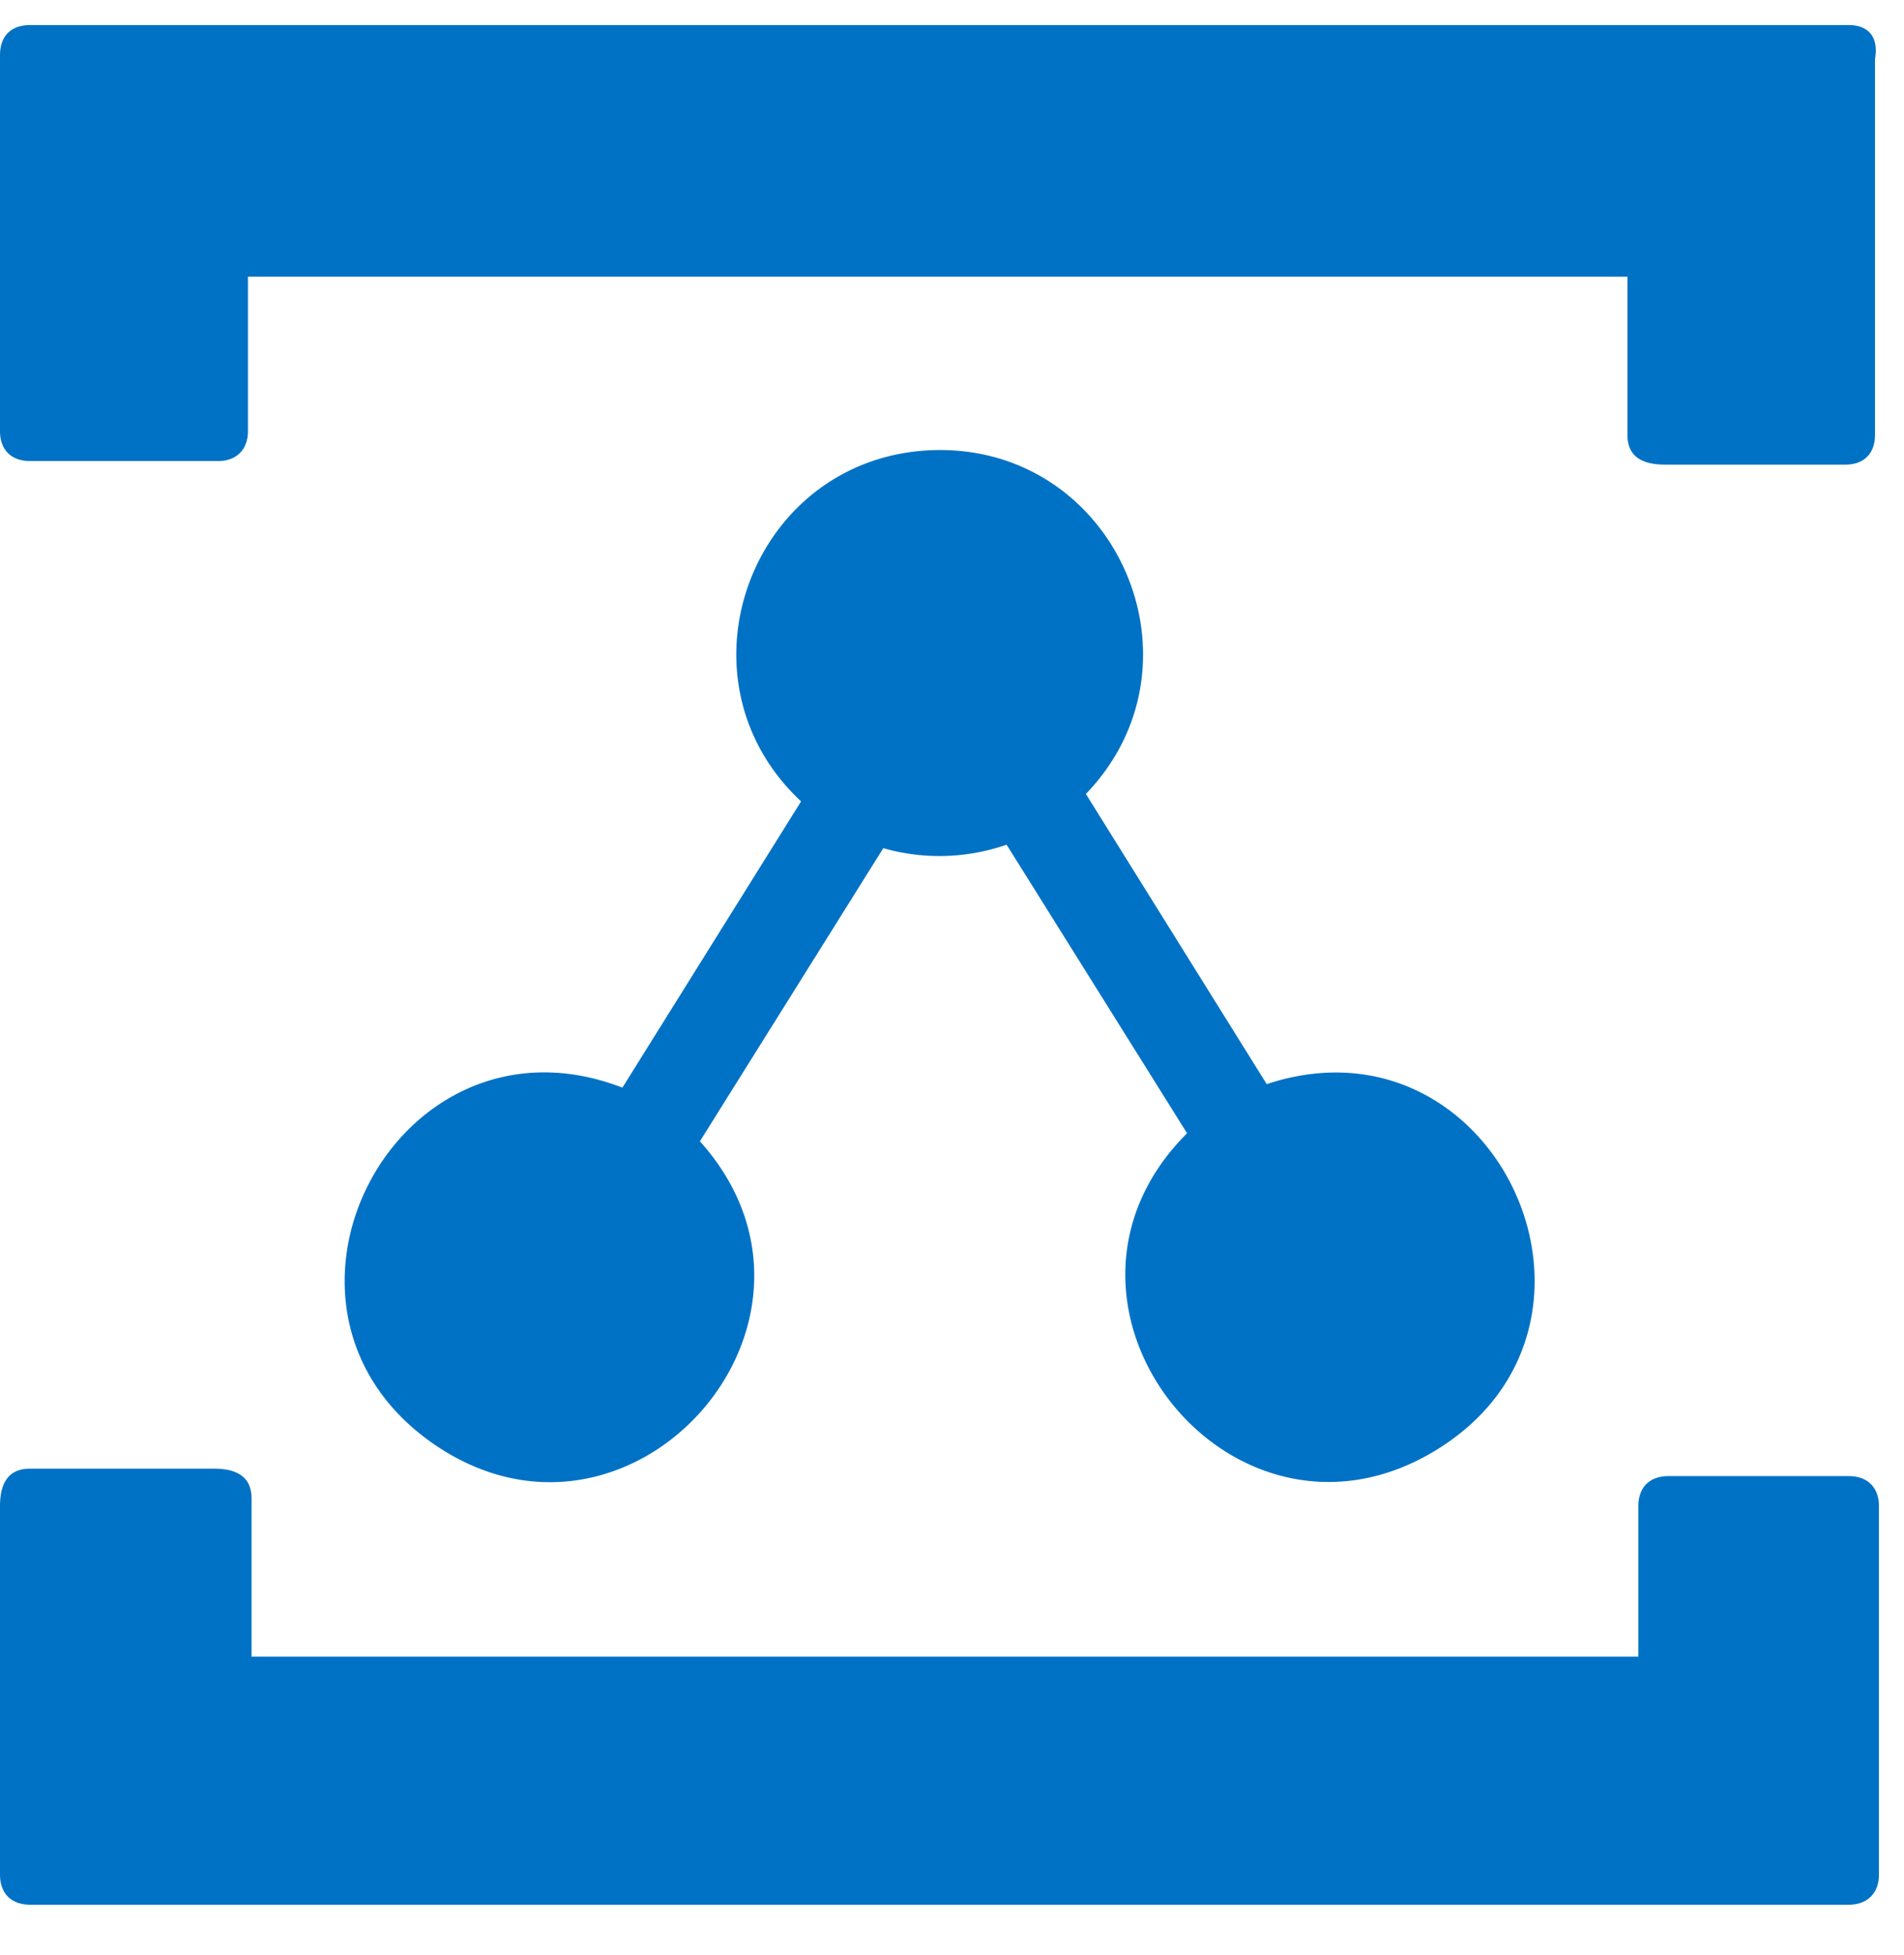<svg xmlns="http://www.w3.org/2000/svg" viewBox="0 0 47.5 48.75" height="48.75" width="47.5"><path d="M25.112 21.065l4.502 7.196c-4.258 4.254 1.129 11.035 6.231 7.891 5.108-3.15 1.47-11.006-4.244-9.116L27.09 19.8c3.14-3.262.747-8.691-3.78-8.575-4.531.123-6.635 5.67-3.325 8.76l-4.458 7.139c-5.61-2.168-9.633 5.483-4.707 8.887 4.932 3.403 10.66-3.076 6.641-7.549l4.575-7.31a5.097 5.097 0 0 0 3.076-.087zM46.122 47.5c.465 0 .753-.288.753-.752v-9.184c0-.474-.288-.753-.752-.753h-4.496c-.475 0-.754.279-.754.753v3.75H6.276v-3.941c0-.473-.274-.747-.938-.747H.752c-.478 0-.752.274-.752.938v9.184c0 .464.274.752.752.752h45.37zM.753.625C.274.625 0 .899 0 1.377v9.375c0 .46.274.746.752.746H5.44c.459 0 .746-.287.746-.746V6.9H40.6v3.94c0 .474.273.747.938.747h4.497c.464 0 .742-.273.742-.747V1.465c.098-.566-.19-.84-.654-.84H.753z" fill="#0072c6" fill-rule="evenodd"/></svg>